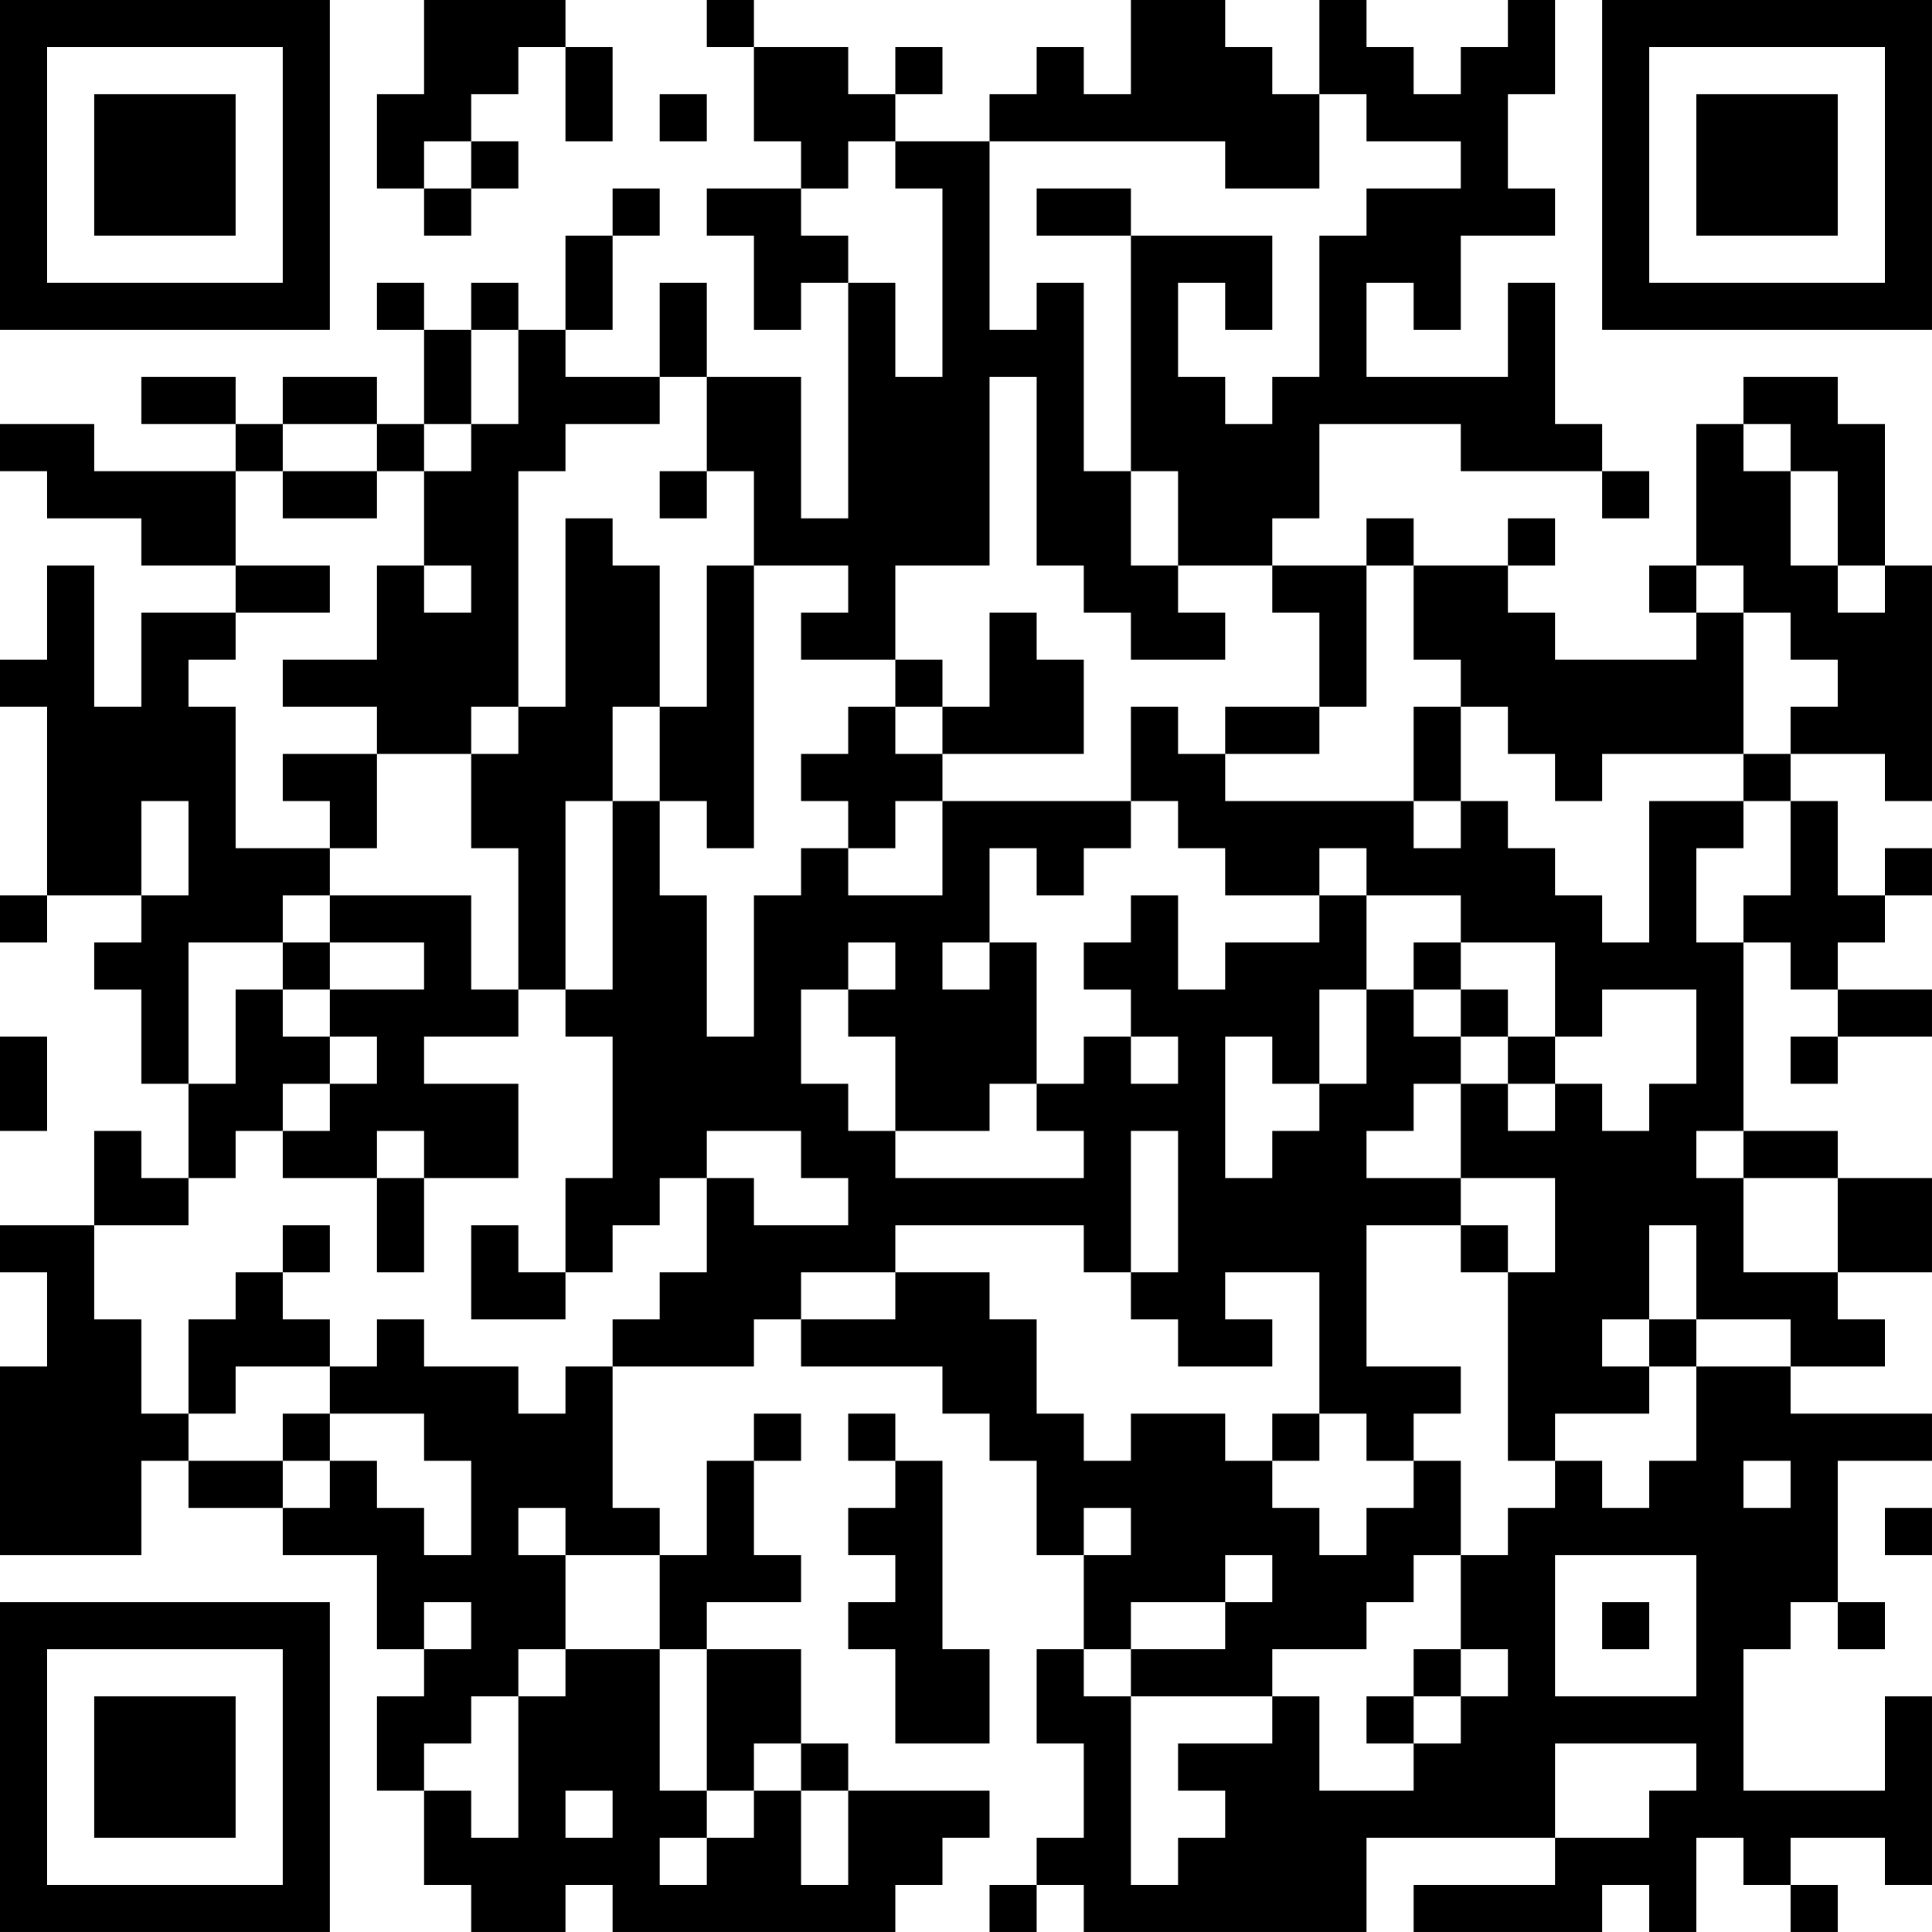 <?xml version="1.0" encoding="UTF-8"?>
<svg xmlns="http://www.w3.org/2000/svg" version="1.1" width="200" height="200" viewBox="0 0 200 200"><rect x="0" y="0" width="200" height="200" fill="#ffffff"/><g transform="scale(4.878)"><g transform="translate(0,0)"><path fill-rule="evenodd" d="M9 0L9 2L8 2L8 4L9 4L9 5L10 5L10 4L11 4L11 3L10 3L10 2L11 2L11 1L12 1L12 3L13 3L13 1L12 1L12 0ZM15 0L15 1L16 1L16 3L17 3L17 4L15 4L15 5L16 5L16 7L17 7L17 6L18 6L18 11L17 11L17 8L15 8L15 6L14 6L14 8L12 8L12 7L13 7L13 5L14 5L14 4L13 4L13 5L12 5L12 7L11 7L11 6L10 6L10 7L9 7L9 6L8 6L8 7L9 7L9 9L8 9L8 8L6 8L6 9L5 9L5 8L3 8L3 9L5 9L5 10L2 10L2 9L0 9L0 10L1 10L1 11L3 11L3 12L5 12L5 13L3 13L3 15L2 15L2 12L1 12L1 14L0 14L0 15L1 15L1 19L0 19L0 20L1 20L1 19L3 19L3 20L2 20L2 21L3 21L3 23L4 23L4 25L3 25L3 24L2 24L2 26L0 26L0 27L1 27L1 29L0 29L0 33L3 33L3 31L4 31L4 32L6 32L6 33L8 33L8 35L9 35L9 36L8 36L8 38L9 38L9 40L10 40L10 41L12 41L12 40L13 40L13 41L19 41L19 40L20 40L20 39L21 39L21 38L18 38L18 37L17 37L17 35L15 35L15 34L17 34L17 33L16 33L16 31L17 31L17 30L16 30L16 31L15 31L15 33L14 33L14 32L13 32L13 29L16 29L16 28L17 28L17 29L20 29L20 30L21 30L21 31L22 31L22 33L23 33L23 35L22 35L22 37L23 37L23 39L22 39L22 40L21 40L21 41L22 41L22 40L23 40L23 41L29 41L29 39L33 39L33 40L30 40L30 41L34 41L34 40L35 40L35 41L36 41L36 39L37 39L37 40L38 40L38 41L39 41L39 40L38 40L38 39L40 39L40 40L41 40L41 36L40 36L40 38L37 38L37 35L38 35L38 34L39 34L39 35L40 35L40 34L39 34L39 31L41 31L41 30L38 30L38 29L40 29L40 28L39 28L39 27L41 27L41 25L39 25L39 24L37 24L37 20L38 20L38 21L39 21L39 22L38 22L38 23L39 23L39 22L41 22L41 21L39 21L39 20L40 20L40 19L41 19L41 18L40 18L40 19L39 19L39 17L38 17L38 16L40 16L40 17L41 17L41 12L40 12L40 9L39 9L39 8L37 8L37 9L36 9L36 12L35 12L35 13L36 13L36 14L33 14L33 13L32 13L32 12L33 12L33 11L32 11L32 12L30 12L30 11L29 11L29 12L27 12L27 11L28 11L28 9L31 9L31 10L34 10L34 11L35 11L35 10L34 10L34 9L33 9L33 6L32 6L32 8L29 8L29 6L30 6L30 7L31 7L31 5L33 5L33 4L32 4L32 2L33 2L33 0L32 0L32 1L31 1L31 2L30 2L30 1L29 1L29 0L28 0L28 2L27 2L27 1L26 1L26 0L24 0L24 2L23 2L23 1L22 1L22 2L21 2L21 3L19 3L19 2L20 2L20 1L19 1L19 2L18 2L18 1L16 1L16 0ZM14 2L14 3L15 3L15 2ZM28 2L28 4L26 4L26 3L21 3L21 7L22 7L22 6L23 6L23 10L24 10L24 12L25 12L25 13L26 13L26 14L24 14L24 13L23 13L23 12L22 12L22 8L21 8L21 12L19 12L19 14L17 14L17 13L18 13L18 12L16 12L16 10L15 10L15 8L14 8L14 9L12 9L12 10L11 10L11 15L10 15L10 16L8 16L8 15L6 15L6 14L8 14L8 12L9 12L9 13L10 13L10 12L9 12L9 10L10 10L10 9L11 9L11 7L10 7L10 9L9 9L9 10L8 10L8 9L6 9L6 10L5 10L5 12L7 12L7 13L5 13L5 14L4 14L4 15L5 15L5 18L7 18L7 19L6 19L6 20L4 20L4 23L5 23L5 21L6 21L6 22L7 22L7 23L6 23L6 24L5 24L5 25L4 25L4 26L2 26L2 28L3 28L3 30L4 30L4 31L6 31L6 32L7 32L7 31L8 31L8 32L9 32L9 33L10 33L10 31L9 31L9 30L7 30L7 29L8 29L8 28L9 28L9 29L11 29L11 30L12 30L12 29L13 29L13 28L14 28L14 27L15 27L15 25L16 25L16 26L18 26L18 25L17 25L17 24L15 24L15 25L14 25L14 26L13 26L13 27L12 27L12 25L13 25L13 22L12 22L12 21L13 21L13 17L14 17L14 19L15 19L15 22L16 22L16 19L17 19L17 18L18 18L18 19L20 19L20 17L24 17L24 18L23 18L23 19L22 19L22 18L21 18L21 20L20 20L20 21L21 21L21 20L22 20L22 23L21 23L21 24L19 24L19 22L18 22L18 21L19 21L19 20L18 20L18 21L17 21L17 23L18 23L18 24L19 24L19 25L23 25L23 24L22 24L22 23L23 23L23 22L24 22L24 23L25 23L25 22L24 22L24 21L23 21L23 20L24 20L24 19L25 19L25 21L26 21L26 20L28 20L28 19L29 19L29 21L28 21L28 23L27 23L27 22L26 22L26 25L27 25L27 24L28 24L28 23L29 23L29 21L30 21L30 22L31 22L31 23L30 23L30 24L29 24L29 25L31 25L31 26L29 26L29 29L31 29L31 30L30 30L30 31L29 31L29 30L28 30L28 27L26 27L26 28L27 28L27 29L25 29L25 28L24 28L24 27L25 27L25 24L24 24L24 27L23 27L23 26L19 26L19 27L17 27L17 28L19 28L19 27L21 27L21 28L22 28L22 30L23 30L23 31L24 31L24 30L26 30L26 31L27 31L27 32L28 32L28 33L29 33L29 32L30 32L30 31L31 31L31 33L30 33L30 34L29 34L29 35L27 35L27 36L24 36L24 35L26 35L26 34L27 34L27 33L26 33L26 34L24 34L24 35L23 35L23 36L24 36L24 40L25 40L25 39L26 39L26 38L25 38L25 37L27 37L27 36L28 36L28 38L30 38L30 37L31 37L31 36L32 36L32 35L31 35L31 33L32 33L32 32L33 32L33 31L34 31L34 32L35 32L35 31L36 31L36 29L38 29L38 28L36 28L36 26L35 26L35 28L34 28L34 29L35 29L35 30L33 30L33 31L32 31L32 27L33 27L33 25L31 25L31 23L32 23L32 24L33 24L33 23L34 23L34 24L35 24L35 23L36 23L36 21L34 21L34 22L33 22L33 20L31 20L31 19L29 19L29 18L28 18L28 19L26 19L26 18L25 18L25 17L24 17L24 15L25 15L25 16L26 16L26 17L30 17L30 18L31 18L31 17L32 17L32 18L33 18L33 19L34 19L34 20L35 20L35 17L37 17L37 18L36 18L36 20L37 20L37 19L38 19L38 17L37 17L37 16L38 16L38 15L39 15L39 14L38 14L38 13L37 13L37 12L36 12L36 13L37 13L37 16L34 16L34 17L33 17L33 16L32 16L32 15L31 15L31 14L30 14L30 12L29 12L29 15L28 15L28 13L27 13L27 12L25 12L25 10L24 10L24 5L27 5L27 7L26 7L26 6L25 6L25 8L26 8L26 9L27 9L27 8L28 8L28 5L29 5L29 4L31 4L31 3L29 3L29 2ZM9 3L9 4L10 4L10 3ZM18 3L18 4L17 4L17 5L18 5L18 6L19 6L19 8L20 8L20 4L19 4L19 3ZM22 4L22 5L24 5L24 4ZM37 9L37 10L38 10L38 12L39 12L39 13L40 13L40 12L39 12L39 10L38 10L38 9ZM6 10L6 11L8 11L8 10ZM14 10L14 11L15 11L15 10ZM12 11L12 15L11 15L11 16L10 16L10 18L11 18L11 21L10 21L10 19L7 19L7 20L6 20L6 21L7 21L7 22L8 22L8 23L7 23L7 24L6 24L6 25L8 25L8 27L9 27L9 25L11 25L11 23L9 23L9 22L11 22L11 21L12 21L12 17L13 17L13 15L14 15L14 17L15 17L15 18L16 18L16 12L15 12L15 15L14 15L14 12L13 12L13 11ZM21 13L21 15L20 15L20 14L19 14L19 15L18 15L18 16L17 16L17 17L18 17L18 18L19 18L19 17L20 17L20 16L23 16L23 14L22 14L22 13ZM19 15L19 16L20 16L20 15ZM26 15L26 16L28 16L28 15ZM30 15L30 17L31 17L31 15ZM6 16L6 17L7 17L7 18L8 18L8 16ZM3 17L3 19L4 19L4 17ZM7 20L7 21L9 21L9 20ZM30 20L30 21L31 21L31 22L32 22L32 23L33 23L33 22L32 22L32 21L31 21L31 20ZM0 22L0 24L1 24L1 22ZM8 24L8 25L9 25L9 24ZM36 24L36 25L37 25L37 27L39 27L39 25L37 25L37 24ZM6 26L6 27L5 27L5 28L4 28L4 30L5 30L5 29L7 29L7 28L6 28L6 27L7 27L7 26ZM10 26L10 28L12 28L12 27L11 27L11 26ZM31 26L31 27L32 27L32 26ZM35 28L35 29L36 29L36 28ZM6 30L6 31L7 31L7 30ZM18 30L18 31L19 31L19 32L18 32L18 33L19 33L19 34L18 34L18 35L19 35L19 37L21 37L21 35L20 35L20 31L19 31L19 30ZM27 30L27 31L28 31L28 30ZM37 31L37 32L38 32L38 31ZM11 32L11 33L12 33L12 35L11 35L11 36L10 36L10 37L9 37L9 38L10 38L10 39L11 39L11 36L12 36L12 35L14 35L14 38L15 38L15 39L14 39L14 40L15 40L15 39L16 39L16 38L17 38L17 40L18 40L18 38L17 38L17 37L16 37L16 38L15 38L15 35L14 35L14 33L12 33L12 32ZM23 32L23 33L24 33L24 32ZM40 32L40 33L41 33L41 32ZM33 33L33 36L36 36L36 33ZM9 34L9 35L10 35L10 34ZM34 34L34 35L35 35L35 34ZM30 35L30 36L29 36L29 37L30 37L30 36L31 36L31 35ZM33 37L33 39L35 39L35 38L36 38L36 37ZM12 38L12 39L13 39L13 38ZM0 0L0 7L7 7L7 0ZM1 1L1 6L6 6L6 1ZM2 2L2 5L5 5L5 2ZM34 0L34 7L41 7L41 0ZM35 1L35 6L40 6L40 1ZM36 2L36 5L39 5L39 2ZM0 34L0 41L7 41L7 34ZM1 35L1 40L6 40L6 35ZM2 36L2 39L5 39L5 36Z" fill="#000000"/></g></g></svg>
